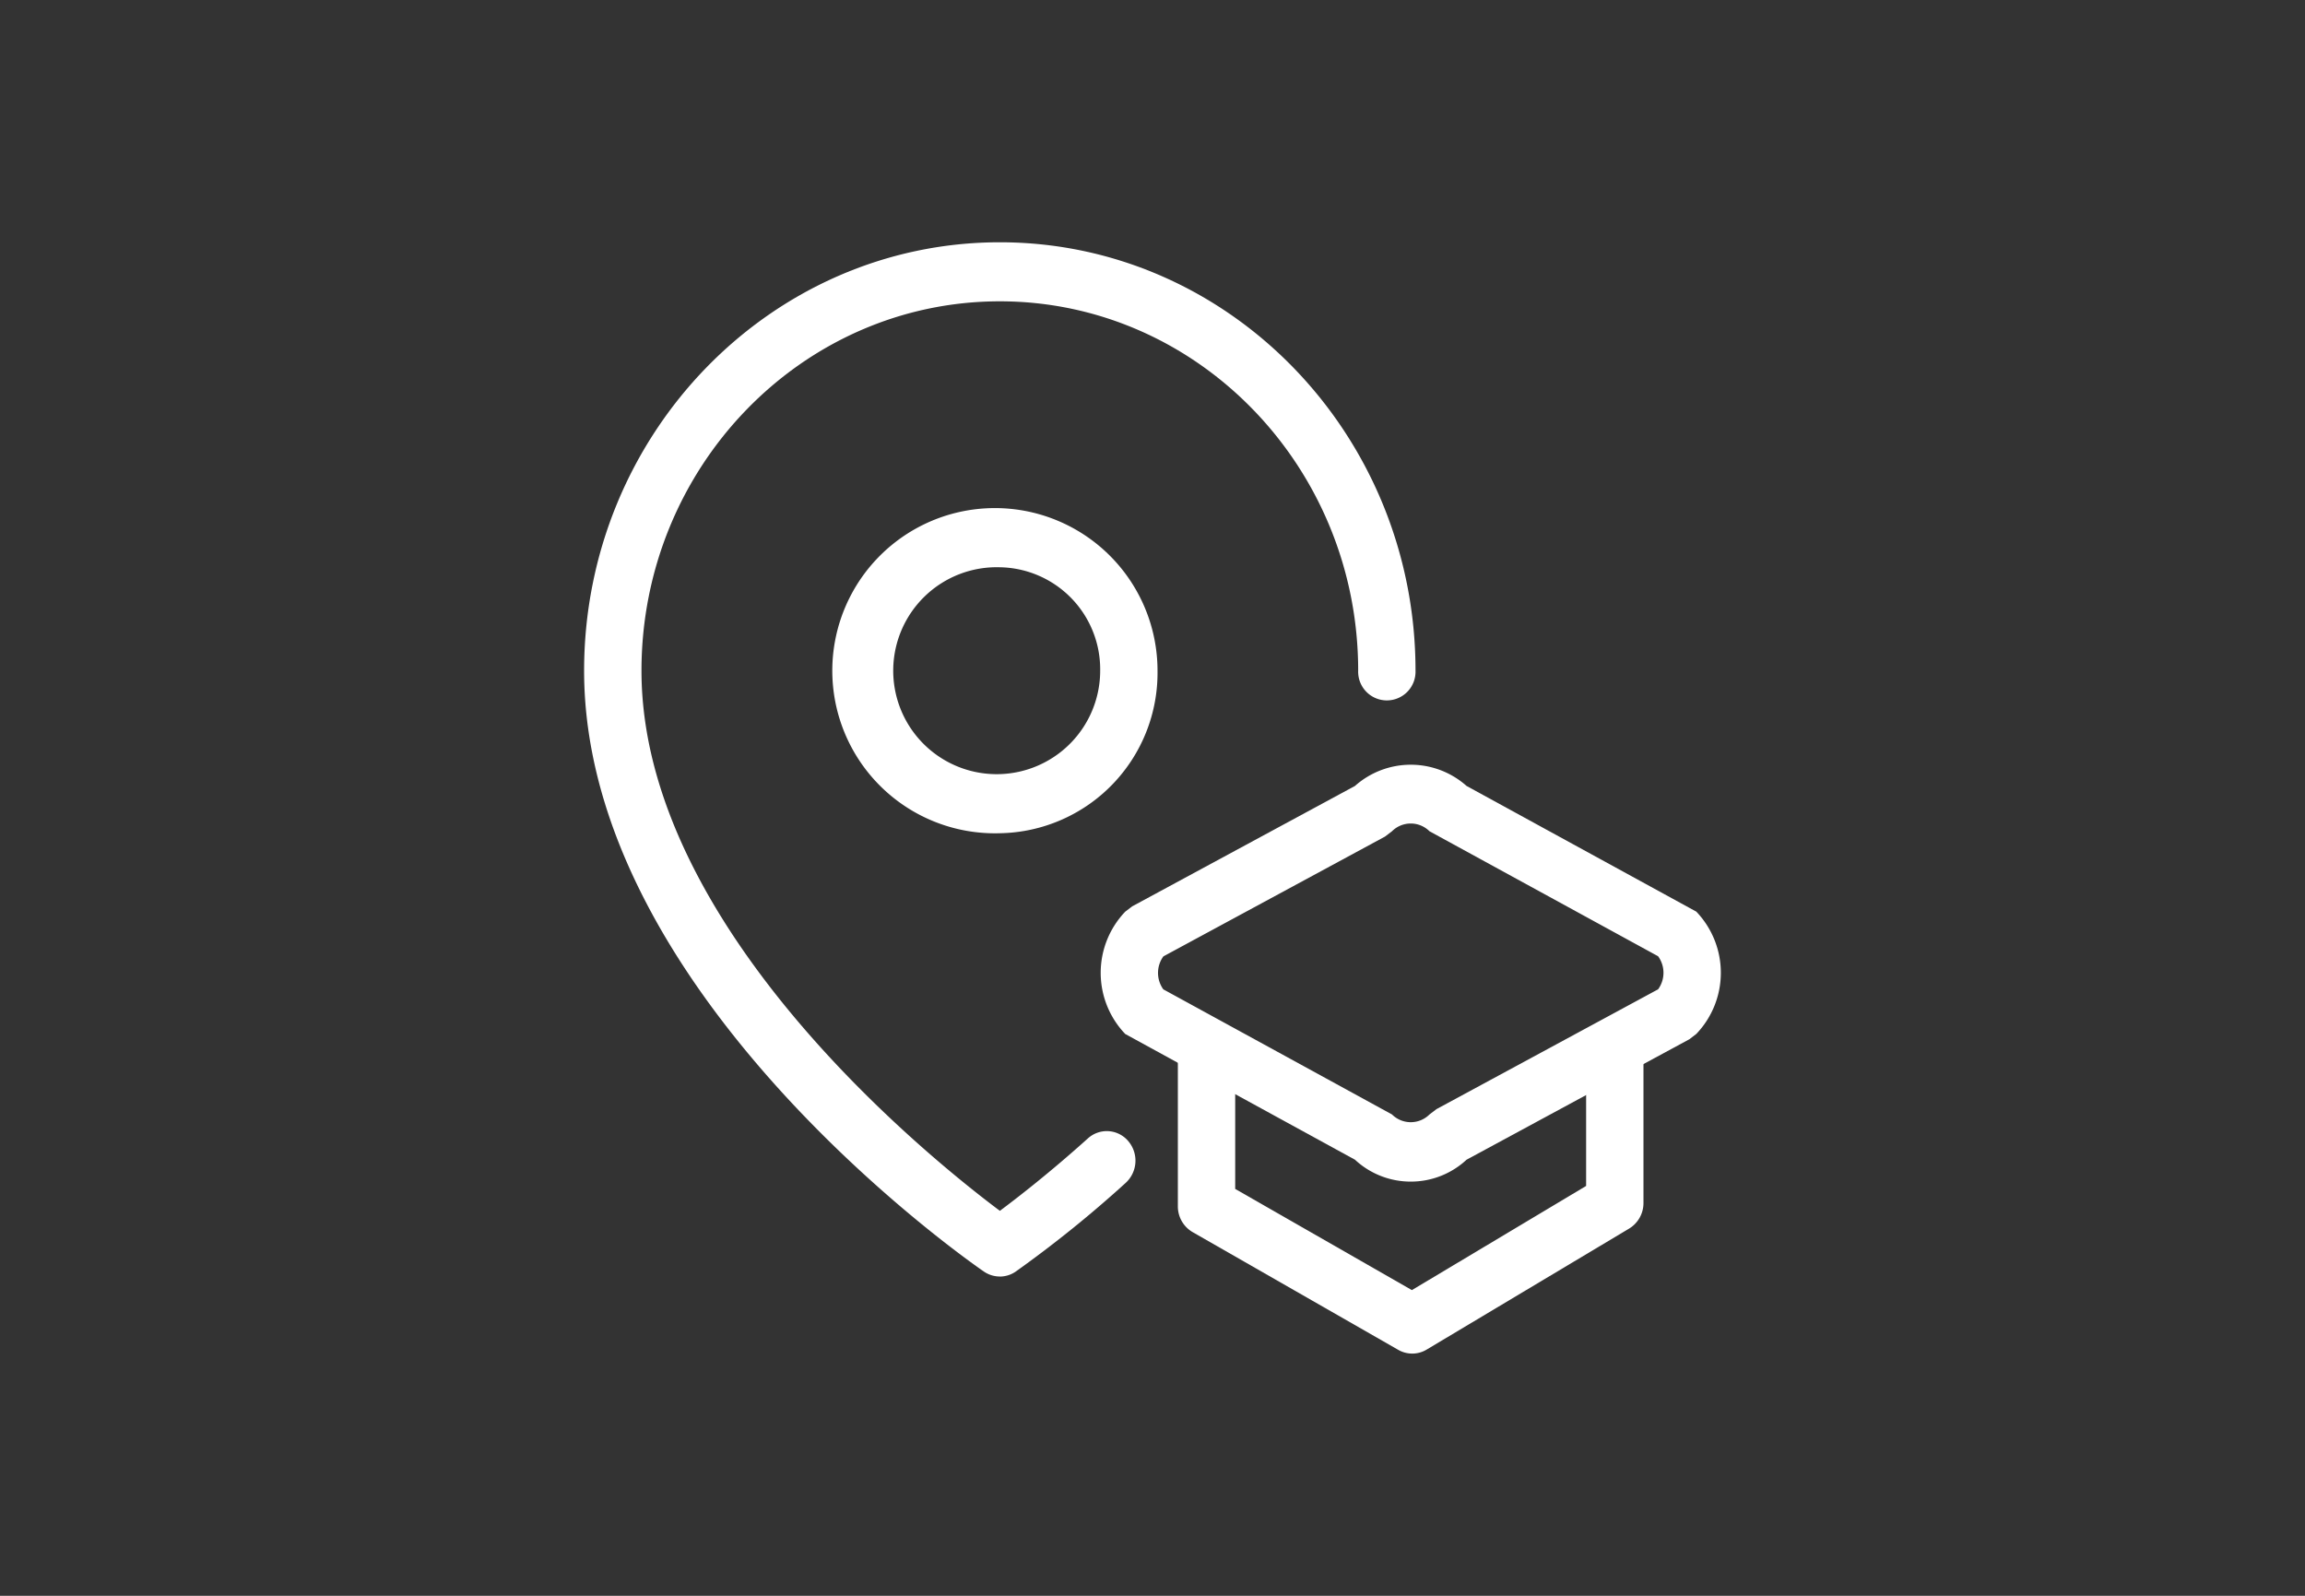 <svg id="그룹_5448" data-name="그룹 5448" xmlns="http://www.w3.org/2000/svg" xmlns:xlink="http://www.w3.org/1999/xlink" width="130" height="90" viewBox="0 0 130 90">
  <rect x="0" y="0" width="130" height="90" fill="#333333" stroke="none"/>
  <defs>
    <clipPath id="clip-path">
      <rect id="사각형_4101" data-name="사각형 4101" width="130" height="90" fill="#fff"/>
    </clipPath>
  </defs>
  <g id="그룹_5447" data-name="그룹 5447" clip-path="url(#clip-path)">
    <path id="패스_3185" data-name="패스 3185" d="M55.88,49.387a4.616,4.616,0,0,1-3.146-1.235l-12.956-7.09a4.99,4.99,0,0,1,0-6.9l.393-.3,12.563-6.79a4.735,4.735,0,0,1,6.294,0l12.956,7.088a4.99,4.99,0,0,1,0,6.9l-.393.3L59.028,48.152a4.617,4.617,0,0,1-3.148,1.235M41.931,38.547,54.822,45.6a1.5,1.5,0,0,0,2.115,0l.393-.3,12.5-6.758a1.583,1.583,0,0,0,0-1.865L56.937,29.627a1.5,1.5,0,0,0-2.115,0l-.393.3-12.5,6.757a1.586,1.586,0,0,0,0,1.865" transform="translate(23.685 17.254)" fill="#fff"/>
    <path id="패스_3186" data-name="패스 3186" d="M54.3,52.995a1.585,1.585,0,0,1-.786-.21l-11.6-6.642a1.676,1.676,0,0,1-.831-1.457v-8a1.618,1.618,0,1,1,3.234,0v7.022l9.965,5.707,9.827-5.875V36.685a1.618,1.618,0,1,1,3.234,0V44.5a1.68,1.68,0,0,1-.805,1.443L55.114,52.77a1.571,1.571,0,0,1-.81.225" transform="translate(25.347 23.345)" fill="#fff"/>
    <path id="패스_3187" data-name="패스 3187" d="M43.821,66.529a1.584,1.584,0,0,1-.9-.28c-.92-.633-22.547-15.7-22.547-33.887C20.376,19.038,30.894,8.2,43.821,8.2S67.265,19.038,67.265,32.363a1.618,1.618,0,1,1-3.234,0c0-11.488-9.066-20.833-20.211-20.833S23.61,20.874,23.61,32.363c0,14.43,16.19,27.45,20.213,30.462,1.028-.767,2.844-2.177,4.967-4.087a1.584,1.584,0,0,1,2.28.162,1.7,1.7,0,0,1-.155,2.352,66.89,66.89,0,0,1-6.2,5,1.584,1.584,0,0,1-.9.28" transform="translate(12.569 5.464)" fill="#fff"/>
    <path id="패스_3188" data-name="패스 3188" d="M38.269,35.529a9.171,9.171,0,1,1,8.893-9.167,9.044,9.044,0,0,1-8.893,9.167m0-15a5.836,5.836,0,1,0,5.659,5.833,5.754,5.754,0,0,0-5.659-5.833" transform="translate(18.121 11.464)" fill="#fff"/>
  </g>
</svg>
